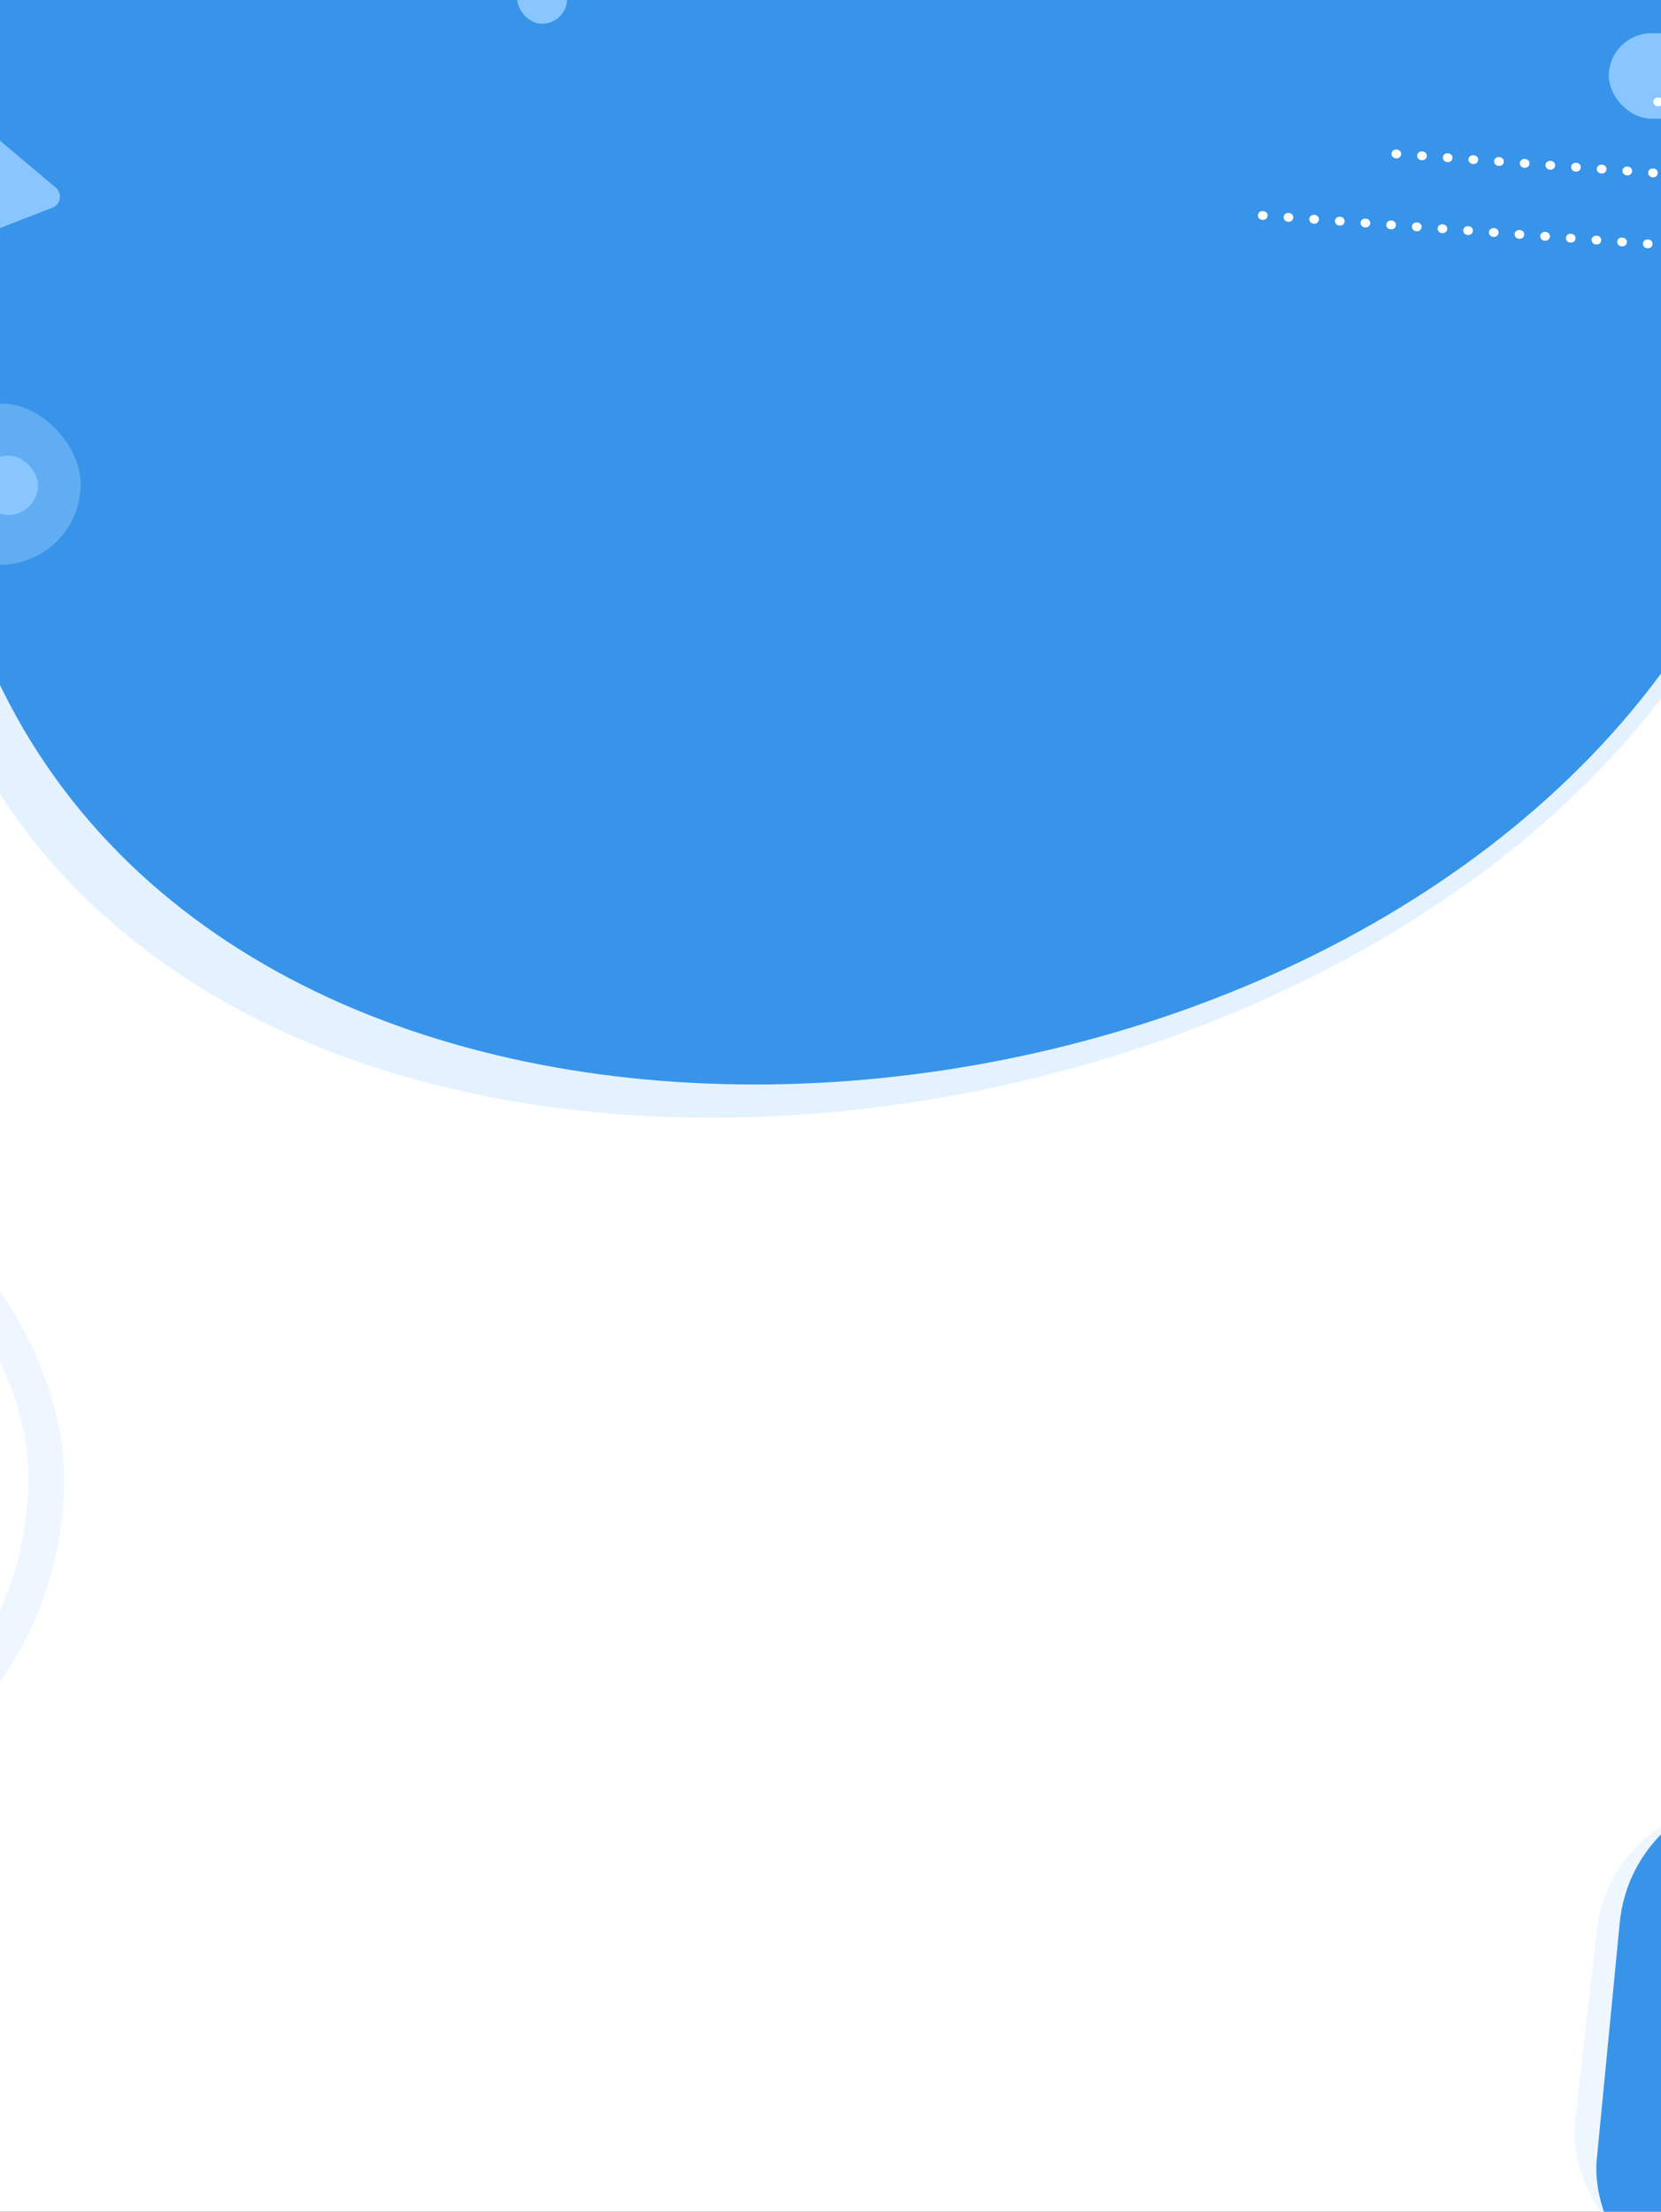 <svg width="700" height="932" viewBox="0 0 700 932" fill="none" xmlns="http://www.w3.org/2000/svg">
<rect x="0" y="0" width="700" height="932" fill="#333333" stroke="none"/>
<g clip-path="url(#clip0_2_4)">
<rect width="700" height="932" fill="white"/>
<rect x="-273" y="473" width="300" height="300" rx="150" fill="#EEF7FF"/>
<rect x="-369" y="490" width="381" height="266" rx="133" fill="white"/>
<path d="M760 -4H-17.477C-17.477 -4 -68.153 194.46 -17.477 303.176C96.965 548.691 540.883 507.815 702.827 290.715C757.181 217.849 760 -4 760 -4Z" fill="#E4F2FF"/>
<path d="M768 -19H-1.703C-1.703 -19 -51.872 177.471 -1.703 285.097C111.595 528.151 538.746 500.02 699.07 285.097C752.881 212.96 768 -19 768 -19Z" fill="#3794E9"/>
<g opacity="0.5">
<rect x="-34" y="170" width="68" height="68" rx="34" fill="#89C6FF"/>
</g>
<rect x="-9" y="192" width="25" height="25" rx="12.5" fill="#89C6FF"/>
<rect x="679.791" y="754" width="119" height="200" rx="59.5" transform="rotate(6.543 679.791 754)" fill="#EEF7FF"/>
<path d="M-9.861 61.041C-9.343 57.126 -4.705 55.328 -1.684 57.87L23.482 79.05C26.39 81.497 25.613 86.164 22.071 87.537L-7.405 98.967C-10.948 100.341 -14.668 97.417 -14.17 93.65L-9.861 61.041Z" fill="#89C6FF"/>
<rect x="678" y="14" width="43" height="36" rx="18" fill="#89C6FF"/>
<path d="M716.161 102.503C716.759 102.547 717.239 102.756 717.599 103.131C717.945 103.517 718.098 103.97 718.06 104.488C718.021 105.02 717.802 105.452 717.403 105.783C716.991 106.114 716.486 106.257 715.887 106.213C715.302 106.17 714.837 105.955 714.491 105.569C714.132 105.181 713.972 104.722 714.011 104.19C714.049 103.671 714.275 103.246 714.687 102.916C715.084 102.598 715.576 102.46 716.161 102.503ZM705.346 101.706C705.944 101.75 706.423 101.959 706.784 102.333C707.129 102.72 707.283 103.172 707.245 103.691C707.206 104.223 706.987 104.654 706.588 104.986C706.176 105.317 705.671 105.46 705.072 105.416C704.487 105.373 704.022 105.158 703.676 104.771C703.317 104.384 703.157 103.924 703.196 103.392C703.234 102.874 703.459 102.449 703.871 102.118C704.269 101.8 704.761 101.663 705.346 101.706ZM694.531 100.908C695.129 100.952 695.608 101.162 695.968 101.536C696.314 101.922 696.468 102.375 696.43 102.893C696.391 103.425 696.172 103.857 695.773 104.189C695.361 104.519 694.855 104.662 694.257 104.618C693.672 104.575 693.207 104.36 692.861 103.974C692.502 103.586 692.342 103.127 692.381 102.595C692.419 102.076 692.644 101.652 693.056 101.321C693.454 101.003 693.946 100.865 694.531 100.908ZM683.715 100.111C684.314 100.155 684.793 100.364 685.153 100.738C685.499 101.125 685.653 101.577 685.615 102.096C685.575 102.628 685.356 103.06 684.958 103.391C684.546 103.722 684.04 103.865 683.442 103.821C682.857 103.778 682.391 103.563 682.046 103.176C681.686 102.789 681.526 102.329 681.566 101.797C681.604 101.279 681.829 100.854 682.241 100.524C682.639 100.205 683.13 100.068 683.715 100.111ZM672.9 99.313C673.499 99.358 673.978 99.567 674.338 99.941C674.684 100.327 674.838 100.78 674.799 101.298C674.76 101.83 674.541 102.262 674.142 102.594C673.73 102.924 673.225 103.067 672.627 103.023C672.042 102.98 671.576 102.765 671.23 102.379C670.871 101.991 670.711 101.532 670.75 101C670.789 100.481 671.014 100.057 671.426 99.726C671.824 99.408 672.315 99.27 672.9 99.313ZM662.085 98.516C662.683 98.56 663.163 98.769 663.523 99.143C663.869 99.53 664.023 99.982 663.984 100.501C663.945 101.033 663.726 101.465 663.327 101.796C662.915 102.127 662.41 102.27 661.812 102.226C661.226 102.183 660.761 101.968 660.415 101.582C660.056 101.194 659.896 100.734 659.935 100.202C659.974 99.684 660.199 99.259 660.611 98.929C661.009 98.61 661.5 98.473 662.085 98.516ZM651.27 97.719C651.868 97.763 652.348 97.972 652.708 98.346C653.054 98.733 653.207 99.185 653.169 99.704C653.13 100.235 652.911 100.667 652.512 100.999C652.1 101.329 651.595 101.473 650.996 101.428C650.411 101.385 649.946 101.171 649.6 100.784C649.241 100.397 649.081 99.937 649.12 99.405C649.158 98.886 649.383 98.462 649.796 98.131C650.193 97.813 650.685 97.675 651.27 97.719ZM640.455 96.921C641.053 96.965 641.532 97.174 641.893 97.549C642.238 97.935 642.392 98.388 642.354 98.906C642.315 99.438 642.096 99.87 641.697 100.201C641.285 100.532 640.78 100.675 640.181 100.631C639.596 100.588 639.131 100.373 638.785 99.987C638.426 99.599 638.266 99.139 638.305 98.608C638.343 98.089 638.568 97.664 638.98 97.334C639.378 97.016 639.87 96.878 640.455 96.921ZM629.64 96.124C630.238 96.168 630.717 96.377 631.077 96.751C631.423 97.138 631.577 97.59 631.539 98.109C631.5 98.641 631.281 99.072 630.882 99.404C630.47 99.734 629.964 99.878 629.366 99.834C628.781 99.79 628.315 99.576 627.97 99.189C627.61 98.802 627.451 98.342 627.49 97.81C627.528 97.292 627.753 96.867 628.165 96.536C628.563 96.218 629.055 96.081 629.64 96.124ZM618.824 95.326C619.423 95.37 619.902 95.579 620.262 95.954C620.608 96.34 620.762 96.793 620.724 97.311C620.684 97.843 620.465 98.275 620.067 98.606C619.654 98.937 619.149 99.08 618.551 99.036C617.966 98.993 617.5 98.778 617.154 98.392C616.795 98.004 616.635 97.545 616.675 97.013C616.713 96.494 616.938 96.07 617.35 95.739C617.748 95.421 618.239 95.283 618.824 95.326ZM608.009 94.529C608.608 94.573 609.087 94.782 609.447 95.156C609.793 95.543 609.947 95.995 609.908 96.514C609.869 97.046 609.65 97.478 609.251 97.809C608.839 98.14 608.334 98.283 607.736 98.239C607.151 98.196 606.685 97.981 606.339 97.594C605.98 97.207 605.82 96.747 605.859 96.215C605.898 95.697 606.123 95.272 606.535 94.942C606.933 94.623 607.424 94.486 608.009 94.529ZM597.194 93.731C597.792 93.775 598.272 93.985 598.632 94.359C598.978 94.745 599.131 95.198 599.093 95.716C599.054 96.248 598.835 96.68 598.436 97.012C598.024 97.342 597.519 97.485 596.921 97.441C596.335 97.398 595.87 97.183 595.524 96.797C595.165 96.409 595.005 95.95 595.044 95.418C595.082 94.899 595.308 94.475 595.72 94.144C596.118 93.826 596.609 93.688 597.194 93.731ZM586.379 92.934C586.977 92.978 587.457 93.187 587.817 93.561C588.163 93.948 588.316 94.4 588.278 94.919C588.239 95.451 588.02 95.883 587.621 96.214C587.209 96.545 586.704 96.688 586.105 96.644C585.52 96.601 585.055 96.386 584.709 95.999C584.35 95.612 584.19 95.152 584.229 94.62C584.267 94.102 584.492 93.677 584.905 93.347C585.302 93.028 585.794 92.891 586.379 92.934ZM575.564 92.136C576.162 92.181 576.641 92.39 577.001 92.764C577.347 93.15 577.501 93.603 577.463 94.121C577.424 94.653 577.205 95.085 576.806 95.417C576.394 95.747 575.889 95.891 575.29 95.846C574.705 95.803 574.24 95.588 573.894 95.202C573.535 94.815 573.375 94.355 573.414 93.823C573.452 93.304 573.677 92.88 574.089 92.549C574.487 92.231 574.979 92.093 575.564 92.136ZM564.749 91.339C565.347 91.383 565.826 91.592 566.186 91.966C566.532 92.353 566.686 92.805 566.648 93.324C566.609 93.856 566.389 94.288 565.991 94.619C565.579 94.95 565.073 95.093 564.475 95.049C563.89 95.006 563.424 94.791 563.079 94.405C562.719 94.017 562.559 93.557 562.599 93.026C562.637 92.507 562.862 92.082 563.274 91.752C563.672 91.433 564.163 91.296 564.749 91.339ZM553.933 90.542C554.532 90.586 555.011 90.795 555.371 91.169C555.717 91.555 555.871 92.008 555.833 92.527C555.793 93.059 555.574 93.49 555.176 93.822C554.763 94.153 554.258 94.296 553.66 94.252C553.075 94.208 552.609 93.994 552.263 93.607C551.904 93.22 551.744 92.76 551.784 92.228C551.822 91.71 552.047 91.285 552.459 90.954C552.857 90.636 553.348 90.499 553.933 90.542ZM543.118 89.744C543.717 89.788 544.196 89.998 544.556 90.372C544.902 90.758 545.056 91.211 545.017 91.729C544.978 92.261 544.759 92.693 544.36 93.024C543.948 93.355 543.443 93.498 542.845 93.454C542.26 93.411 541.794 93.196 541.448 92.81C541.089 92.422 540.929 91.963 540.968 91.431C541.007 90.912 541.232 90.487 541.644 90.157C542.042 89.839 542.533 89.701 543.118 89.744ZM532.303 88.947C532.901 88.991 533.381 89.2 533.741 89.574C534.087 89.961 534.24 90.413 534.202 90.932C534.163 91.464 533.944 91.895 533.545 92.227C533.133 92.558 532.628 92.701 532.029 92.657C531.444 92.614 530.979 92.399 530.633 92.012C530.274 91.625 530.114 91.165 530.153 90.633C530.191 90.115 530.417 89.69 530.829 89.359C531.227 89.041 531.718 88.904 532.303 88.947ZM718.367 72.584C718.965 72.629 719.445 72.838 719.805 73.212C720.151 73.598 720.304 74.051 720.266 74.569C720.227 75.101 720.008 75.533 719.609 75.865C719.197 76.195 718.692 76.338 718.093 76.294C717.508 76.251 717.043 76.036 716.697 75.65C716.338 75.262 716.178 74.803 716.217 74.271C716.255 73.752 716.481 73.328 716.893 72.997C717.29 72.679 717.782 72.541 718.367 72.584ZM707.552 71.787C708.15 71.831 708.629 72.04 708.99 72.414C709.335 72.801 709.489 73.253 709.451 73.772C709.412 74.304 709.193 74.736 708.794 75.067C708.382 75.398 707.877 75.541 707.278 75.497C706.693 75.454 706.228 75.239 705.882 74.853C705.523 74.465 705.363 74.005 705.402 73.473C705.44 72.955 705.665 72.53 706.077 72.2C706.475 71.881 706.967 71.744 707.552 71.787ZM696.737 70.99C697.335 71.034 697.814 71.243 698.174 71.617C698.52 72.003 698.674 72.456 698.636 72.975C698.597 73.506 698.378 73.938 697.979 74.27C697.567 74.6 697.061 74.744 696.463 74.7C695.878 74.656 695.413 74.442 695.067 74.055C694.708 73.668 694.548 73.208 694.587 72.676C694.625 72.157 694.85 71.733 695.262 71.402C695.66 71.084 696.152 70.946 696.737 70.99ZM685.921 70.192C686.52 70.236 686.999 70.445 687.359 70.82C687.705 71.206 687.859 71.659 687.821 72.177C687.781 72.709 687.562 73.141 687.164 73.472C686.752 73.803 686.246 73.946 685.648 73.902C685.063 73.859 684.597 73.644 684.252 73.258C683.892 72.87 683.732 72.41 683.772 71.879C683.81 71.36 684.035 70.935 684.447 70.605C684.845 70.287 685.336 70.149 685.921 70.192ZM675.106 69.395C675.705 69.439 676.184 69.648 676.544 70.022C676.89 70.409 677.044 70.861 677.005 71.38C676.966 71.912 676.747 72.343 676.348 72.675C675.936 73.005 675.431 73.149 674.833 73.105C674.248 73.061 673.782 72.847 673.436 72.46C673.077 72.073 672.917 71.613 672.956 71.081C672.995 70.562 673.22 70.138 673.632 69.807C674.03 69.489 674.521 69.352 675.106 69.395ZM664.291 68.597C664.889 68.641 665.369 68.85 665.729 69.225C666.075 69.611 666.229 70.064 666.19 70.582C666.151 71.114 665.932 71.546 665.533 71.877C665.121 72.208 664.616 72.351 664.018 72.307C663.432 72.264 662.967 72.049 662.621 71.663C662.262 71.275 662.102 70.816 662.141 70.284C662.18 69.765 662.405 69.341 662.817 69.01C663.215 68.692 663.706 68.554 664.291 68.597ZM653.476 67.8C654.074 67.844 654.554 68.053 654.914 68.427C655.26 68.814 655.413 69.266 655.375 69.785C655.336 70.317 655.117 70.748 654.718 71.08C654.306 71.411 653.801 71.554 653.202 71.51C652.617 71.467 652.152 71.252 651.806 70.865C651.447 70.478 651.287 70.018 651.326 69.486C651.364 68.968 651.59 68.543 652.002 68.213C652.399 67.894 652.891 67.757 653.476 67.8ZM642.661 67.002C643.259 67.046 643.738 67.256 644.099 67.63C644.444 68.016 644.598 68.469 644.56 68.987C644.521 69.519 644.302 69.951 643.903 70.283C643.491 70.613 642.986 70.756 642.387 70.712C641.802 70.669 641.337 70.454 640.991 70.068C640.632 69.68 640.472 69.221 640.511 68.689C640.549 68.17 640.774 67.746 641.186 67.415C641.584 67.097 642.076 66.959 642.661 67.002ZM631.846 66.205C632.444 66.249 632.923 66.458 633.283 66.832C633.629 67.219 633.783 67.671 633.745 68.19C633.706 68.722 633.487 69.154 633.088 69.485C632.676 69.816 632.17 69.959 631.572 69.915C630.987 69.872 630.521 69.657 630.176 69.27C629.817 68.883 629.657 68.423 629.696 67.891C629.734 67.373 629.959 66.948 630.371 66.618C630.769 66.299 631.261 66.162 631.846 66.205ZM621.03 65.407C621.629 65.452 622.108 65.661 622.468 66.035C622.814 66.421 622.968 66.874 622.93 67.392C622.89 67.924 622.671 68.356 622.273 68.688C621.86 69.018 621.355 69.162 620.757 69.117C620.172 69.074 619.706 68.859 619.36 68.473C619.001 68.085 618.841 67.626 618.881 67.094C618.919 66.575 619.144 66.151 619.556 65.82C619.954 65.502 620.445 65.364 621.03 65.407ZM610.215 64.61C610.814 64.654 611.293 64.863 611.653 65.237C611.999 65.624 612.153 66.076 612.114 66.595C612.075 67.127 611.856 67.559 611.457 67.89C611.045 68.221 610.54 68.364 609.942 68.32C609.357 68.277 608.891 68.062 608.545 67.675C608.186 67.288 608.026 66.828 608.065 66.296C608.104 65.778 608.329 65.353 608.741 65.023C609.139 64.704 609.63 64.567 610.215 64.61ZM599.4 63.813C599.998 63.857 600.478 64.066 600.838 64.44C601.184 64.826 601.337 65.279 601.299 65.798C601.26 66.329 601.041 66.761 600.642 67.093C600.23 67.423 599.725 67.567 599.127 67.522C598.541 67.479 598.076 67.265 597.73 66.878C597.371 66.491 597.211 66.031 597.25 65.499C597.288 64.981 597.514 64.556 597.926 64.225C598.324 63.907 598.815 63.77 599.4 63.813ZM588.585 63.015C589.183 63.059 589.663 63.268 590.023 63.643C590.369 64.029 590.522 64.482 590.484 65C590.445 65.532 590.226 65.964 589.827 66.295C589.415 66.626 588.91 66.769 588.311 66.725C587.726 66.682 587.261 66.467 586.915 66.081C586.556 65.693 586.396 65.234 586.435 64.702C586.473 64.183 586.698 63.758 587.111 63.428C587.508 63.11 588 62.972 588.585 63.015ZM720.573 42.666C721.171 42.71 721.651 42.919 722.011 43.293C722.357 43.679 722.51 44.132 722.472 44.651C722.433 45.182 722.214 45.614 721.815 45.946C721.403 46.276 720.898 46.42 720.299 46.376C719.714 46.332 719.249 46.118 718.903 45.731C718.544 45.344 718.384 44.884 718.423 44.352C718.461 43.834 718.687 43.409 719.099 43.078C719.496 42.76 719.988 42.623 720.573 42.666ZM709.758 41.868C710.356 41.912 710.835 42.121 711.196 42.496C711.541 42.882 711.695 43.335 711.657 43.853C711.618 44.385 711.399 44.817 711 45.148C710.588 45.479 710.083 45.622 709.484 45.578C708.899 45.535 708.434 45.32 708.088 44.934C707.729 44.546 707.569 44.087 707.608 43.555C707.646 43.036 707.871 42.611 708.283 42.281C708.681 41.963 709.173 41.825 709.758 41.868ZM698.943 41.071C699.541 41.115 700.02 41.324 700.38 41.698C700.726 42.085 700.88 42.537 700.842 43.056C700.803 43.588 700.584 44.019 700.185 44.351C699.773 44.682 699.267 44.825 698.669 44.781C698.084 44.737 697.619 44.523 697.273 44.136C696.914 43.749 696.754 43.289 696.793 42.757C696.831 42.239 697.056 41.814 697.468 41.483C697.866 41.165 698.358 41.028 698.943 41.071Z" fill="white"/>
<rect x="688.556" y="749" width="123" height="223" rx="61.5" transform="rotate(5.547 688.556 749)" fill="#3794E9"/>
<rect x="218" y="-11" width="21" height="21" rx="10.5" fill="#89C6FF"/>
</g>
<defs>
<clipPath id="clip0_2_4">
<rect width="700" height="932" fill="white"/>
</clipPath>
</defs>
</svg>
